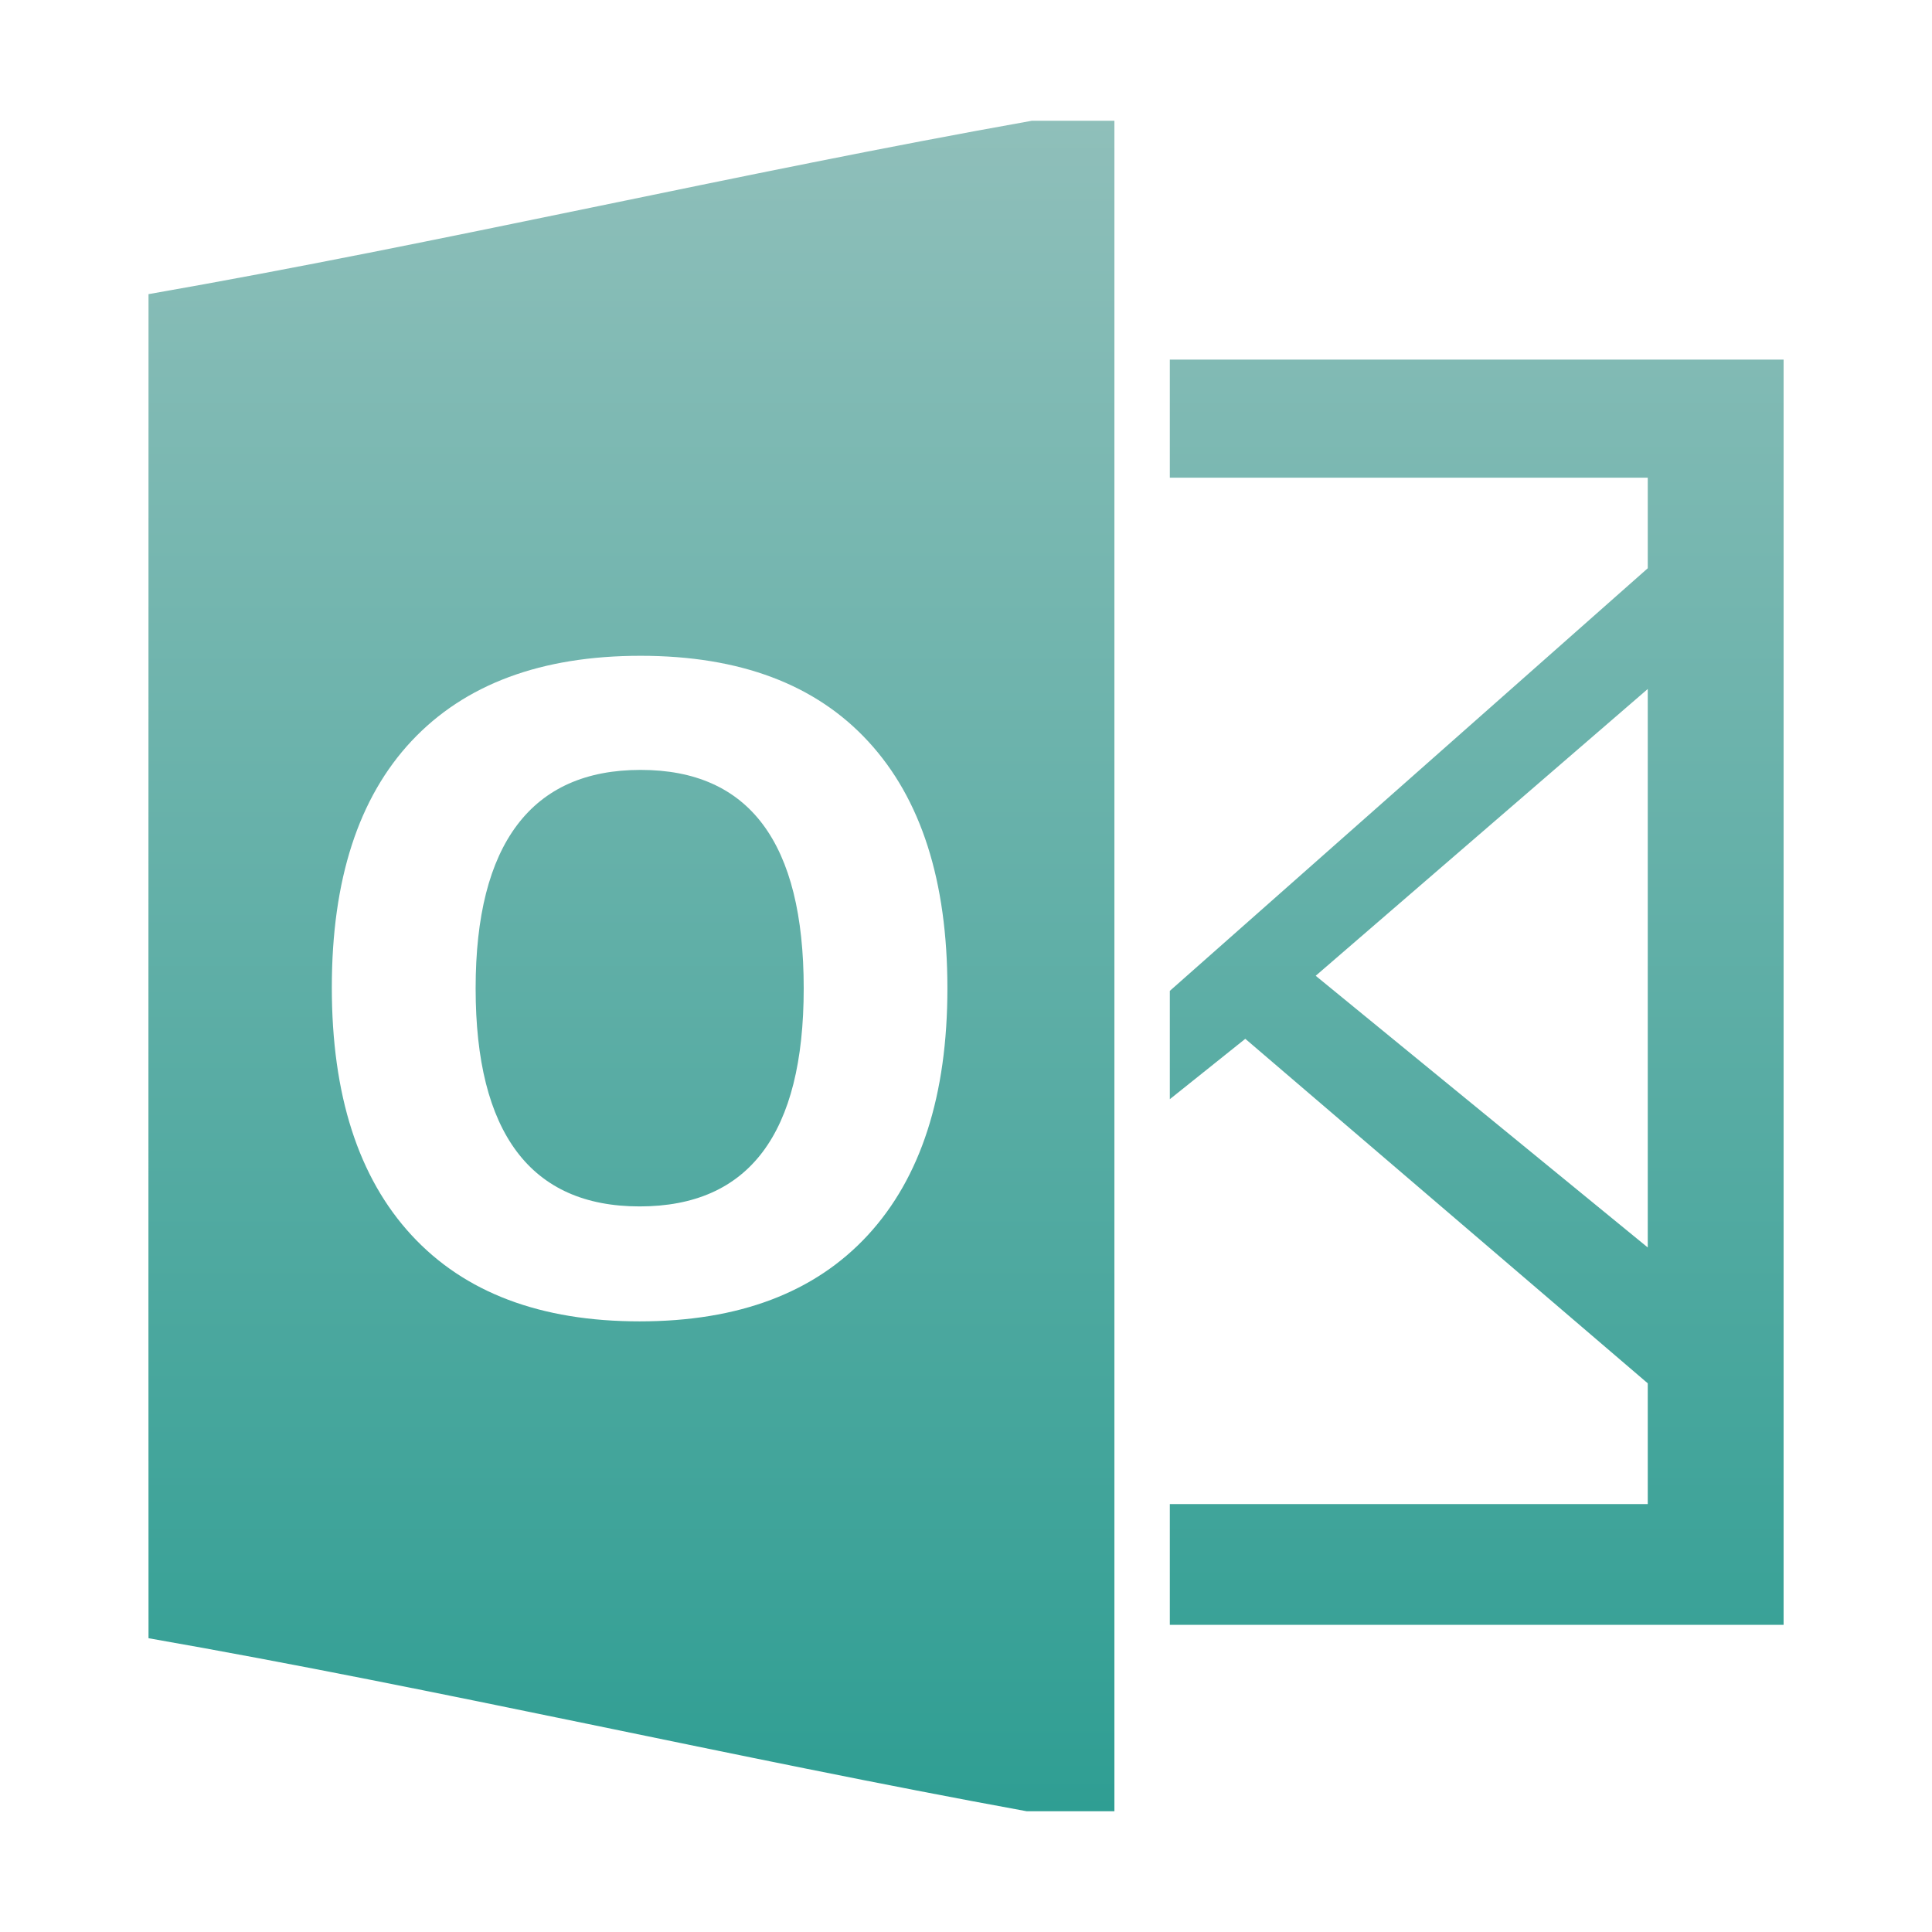 <svg xmlns="http://www.w3.org/2000/svg" width="16" height="16" version="1.1">
 <defs>
   <style id="current-color-scheme" type="text/css">
   .ColorScheme-Text { color: #939597; } .ColorScheme-Highlight { color:#5294e2; }
  </style>
  <linearGradient id="arrongin" x1="0%" x2="0%" y1="0%" y2="100%">
   <stop offset="0%" style="stop-color:#dd9b44; stop-opacity:1"/>
   <stop offset="100%" style="stop-color:#ad6c16; stop-opacity:1"/>
  </linearGradient>
  <linearGradient id="aurora" x1="0%" x2="0%" y1="0%" y2="100%">
   <stop offset="0%" style="stop-color:#09D4DF; stop-opacity:1"/>
   <stop offset="100%" style="stop-color:#9269F4; stop-opacity:1"/>
  </linearGradient>
  <linearGradient id="cyberneon" x1="0%" x2="0%" y1="0%" y2="100%">
    <stop offset="0" style="stop-color:#0abdc6; stop-opacity:1"/>
    <stop offset="1" style="stop-color:#ea00d9; stop-opacity:1"/>
  </linearGradient>
  <linearGradient id="fitdance" x1="0%" x2="0%" y1="0%" y2="100%">
   <stop offset="0%" style="stop-color:#1AD6AB; stop-opacity:1"/>
   <stop offset="100%" style="stop-color:#329DB6; stop-opacity:1"/>
  </linearGradient>
  <linearGradient id="oomox" x1="0%" x2="0%" y1="0%" y2="100%">
   <stop offset="0%" style="stop-color:#8fbfba; stop-opacity:1"/>
   <stop offset="100%" style="stop-color:#2f9e93; stop-opacity:1"/>
  </linearGradient>
  <linearGradient id="rainblue" x1="0%" x2="0%" y1="0%" y2="100%">
   <stop offset="0%" style="stop-color:#00F260; stop-opacity:1"/>
   <stop offset="100%" style="stop-color:#0575E6; stop-opacity:1"/>
  </linearGradient>
  <linearGradient id="sunrise" x1="0%" x2="0%" y1="0%" y2="100%">
   <stop offset="0%" style="stop-color: #FF8501; stop-opacity:1"/>
   <stop offset="100%" style="stop-color: #FFCB01; stop-opacity:1"/>
  </linearGradient>
  <linearGradient id="telinkrin" x1="0%" x2="0%" y1="0%" y2="100%">
   <stop offset="0%" style="stop-color: #b2ced6; stop-opacity:1"/>
   <stop offset="100%" style="stop-color: #6da5b7; stop-opacity:1"/>
  </linearGradient>
  <linearGradient id="60spsycho" x1="0%" x2="0%" y1="0%" y2="100%">
   <stop offset="0%" style="stop-color: #df5940; stop-opacity:1"/>
   <stop offset="25%" style="stop-color: #d8d15f; stop-opacity:1"/>
   <stop offset="50%" style="stop-color: #e9882a; stop-opacity:1"/>
   <stop offset="100%" style="stop-color: #279362; stop-opacity:1"/>
  </linearGradient>
  <linearGradient id="90ssummer" x1="0%" x2="0%" y1="0%" y2="100%">
   <stop offset="0%" style="stop-color: #f618c7; stop-opacity:1"/>
   <stop offset="20%" style="stop-color: #94ffab; stop-opacity:1"/>
   <stop offset="50%" style="stop-color: #fbfd54; stop-opacity:1"/>
   <stop offset="100%" style="stop-color: #0f83ae; stop-opacity:1"/>
  </linearGradient>
 </defs>
 <path fill="url(#oomox)" class="ColorScheme-Text" fill-rule="evenodd" d="M 9.688 2.978 L 14.771 2.978 L 14.771 13.456 L 9.688 13.456 L 9.688 2.978 Z M 9.688 3.956 L 13.646 3.956 L 13.646 4.706 L 9.688 8.206 L 9.688 3.956 Z M 13.646 5.706 L 10.896 8.081 L 13.646 10.331 L 13.646 5.706 Z M 9.688 9.103 L 10.313 8.603 L 13.646 11.456 L 13.646 12.456 L 9.688 12.456 L 9.688 9.103 Z M 8.546 1 C 6.108 1.434 3.668 2.01 1.23 2.436 C 1.23 6.145 1.228 9.856 1.23 13.567 C 3.655 13.991 6.082 14.558 8.503 15 L 9.229 15 L 9.229 1 L 8.546 1 Z M 7.846 8.185 L 7.846 8.185 L 7.846 8.185 Q 7.846 9.514 7.187 10.229 L 7.187 10.229 L 7.187 10.229 Q 6.528 10.943 5.297 10.943 L 5.297 10.943 L 5.297 10.943 Q 4.067 10.943 3.408 10.229 L 3.408 10.229 L 3.408 10.229 Q 2.748 9.514 2.748 8.178 L 2.748 8.178 L 2.748 8.178 Q 2.748 6.841 3.409 6.136 L 3.409 6.136 L 3.409 6.136 Q 4.071 5.431 5.305 5.431 L 5.305 5.431 L 5.305 5.431 Q 6.539 5.431 7.192 6.142 L 7.192 6.142 L 7.192 6.142 Q 7.846 6.852 7.846 8.185 Z M 3.939 8.185 L 3.939 8.185 L 3.939 8.185 Q 3.939 9.082 4.279 9.536 L 4.279 9.536 L 4.279 9.536 Q 4.62 9.991 5.297 9.991 L 5.297 9.991 L 5.297 9.991 Q 6.656 9.991 6.656 8.185 L 6.656 8.185 L 6.656 8.185 Q 6.656 6.376 5.305 6.376 L 5.305 6.376 L 5.305 6.376 Q 4.627 6.376 4.283 6.832 L 4.283 6.832 L 4.283 6.832 Q 3.939 7.288 3.939 8.185 Z"/>
</svg>
